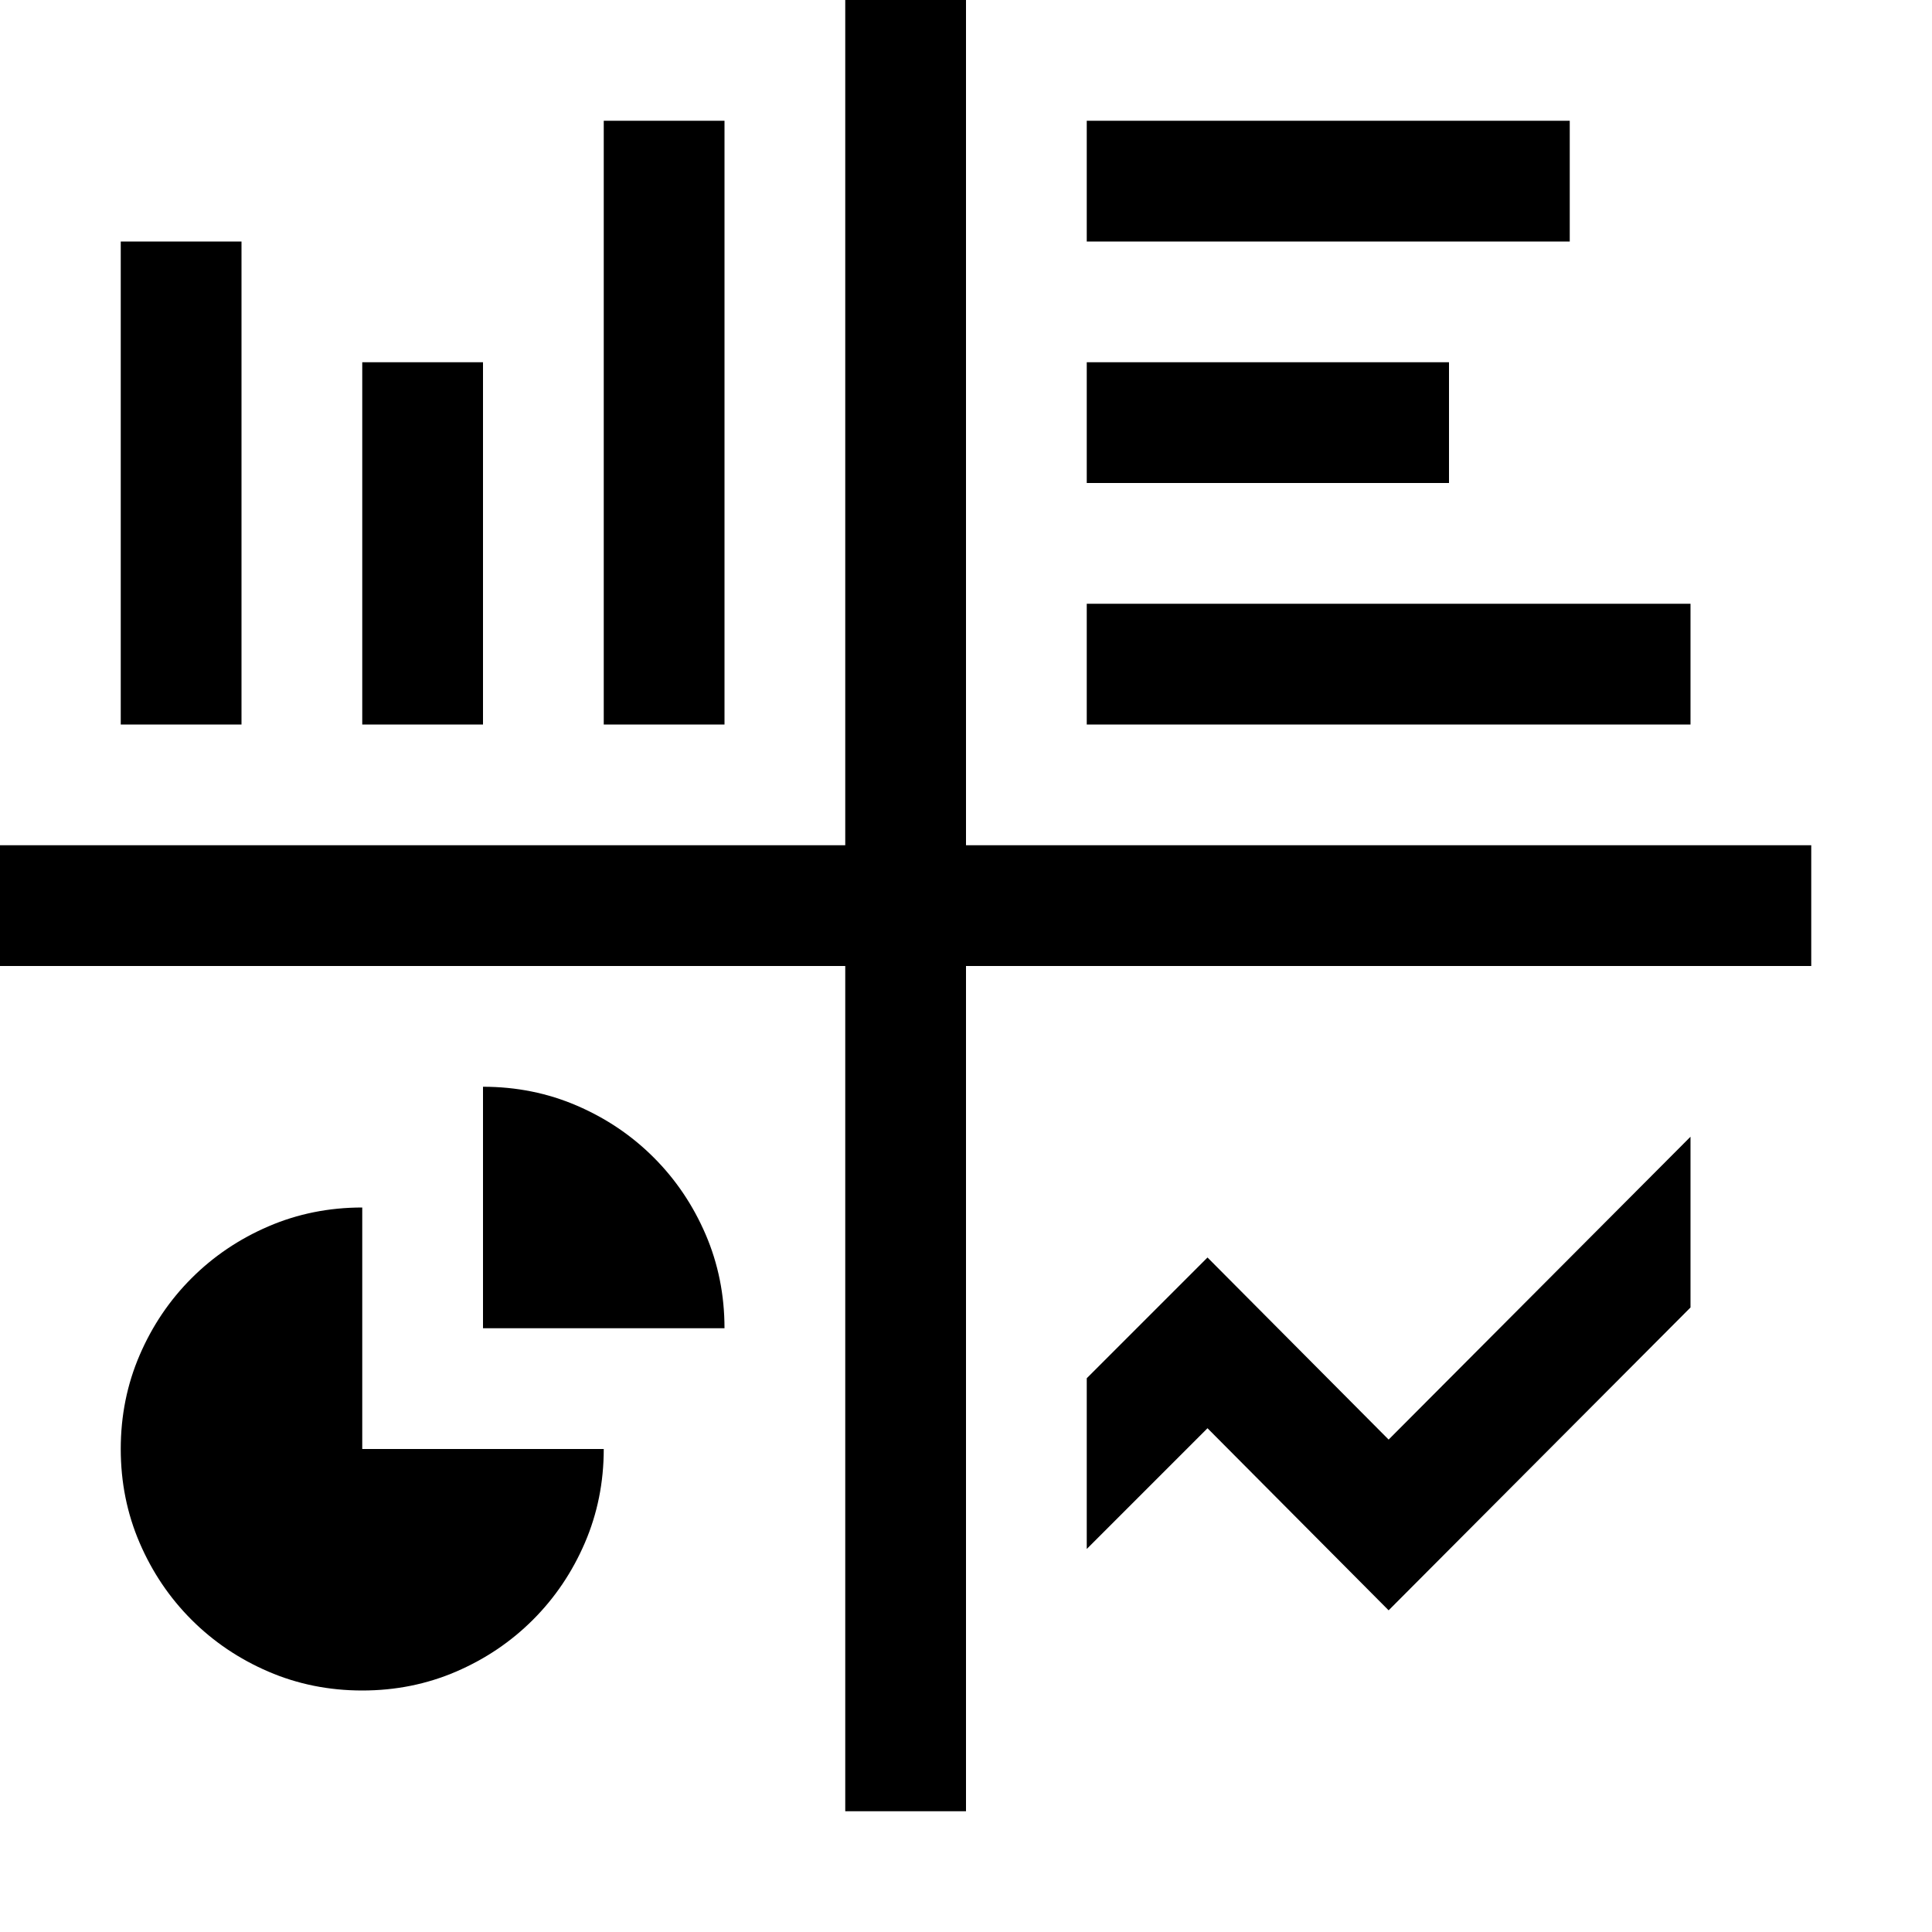 <!-- Generated by IcoMoon.io -->
<svg version="1.1" xmlns="http://www.w3.org/2000/svg" width="32" height="32" viewBox="0 0 32 32">
<title>uniE9FE</title>
<path d="M30 14v2h-14v14h-2v-14h-14v-2h14v-14h2v14h14zM4 12h-2v-8h2v8zM8 12h-2v-6h2v6zM12 12h-2v-10h2v10zM26 4h-8v-2h8v2zM24 8h-6v-2h6v2zM28 12h-10v-2h10v2zM6 24h4q0 0.828-0.313 1.555t-0.859 1.273-1.273 0.859-1.555 0.313-1.555-0.313-1.273-0.859-0.859-1.273-0.313-1.555 0.313-1.555 0.859-1.273 1.273-0.859 1.555-0.313v4zM8 18q0.828 0 1.555 0.313t1.273 0.859 0.859 1.273 0.313 1.555h-4v-4zM23 23.844l5-5.016v2.828l-5 5.016-3-3.016-2 2v-2.828l2-2z"></path>
</svg>
